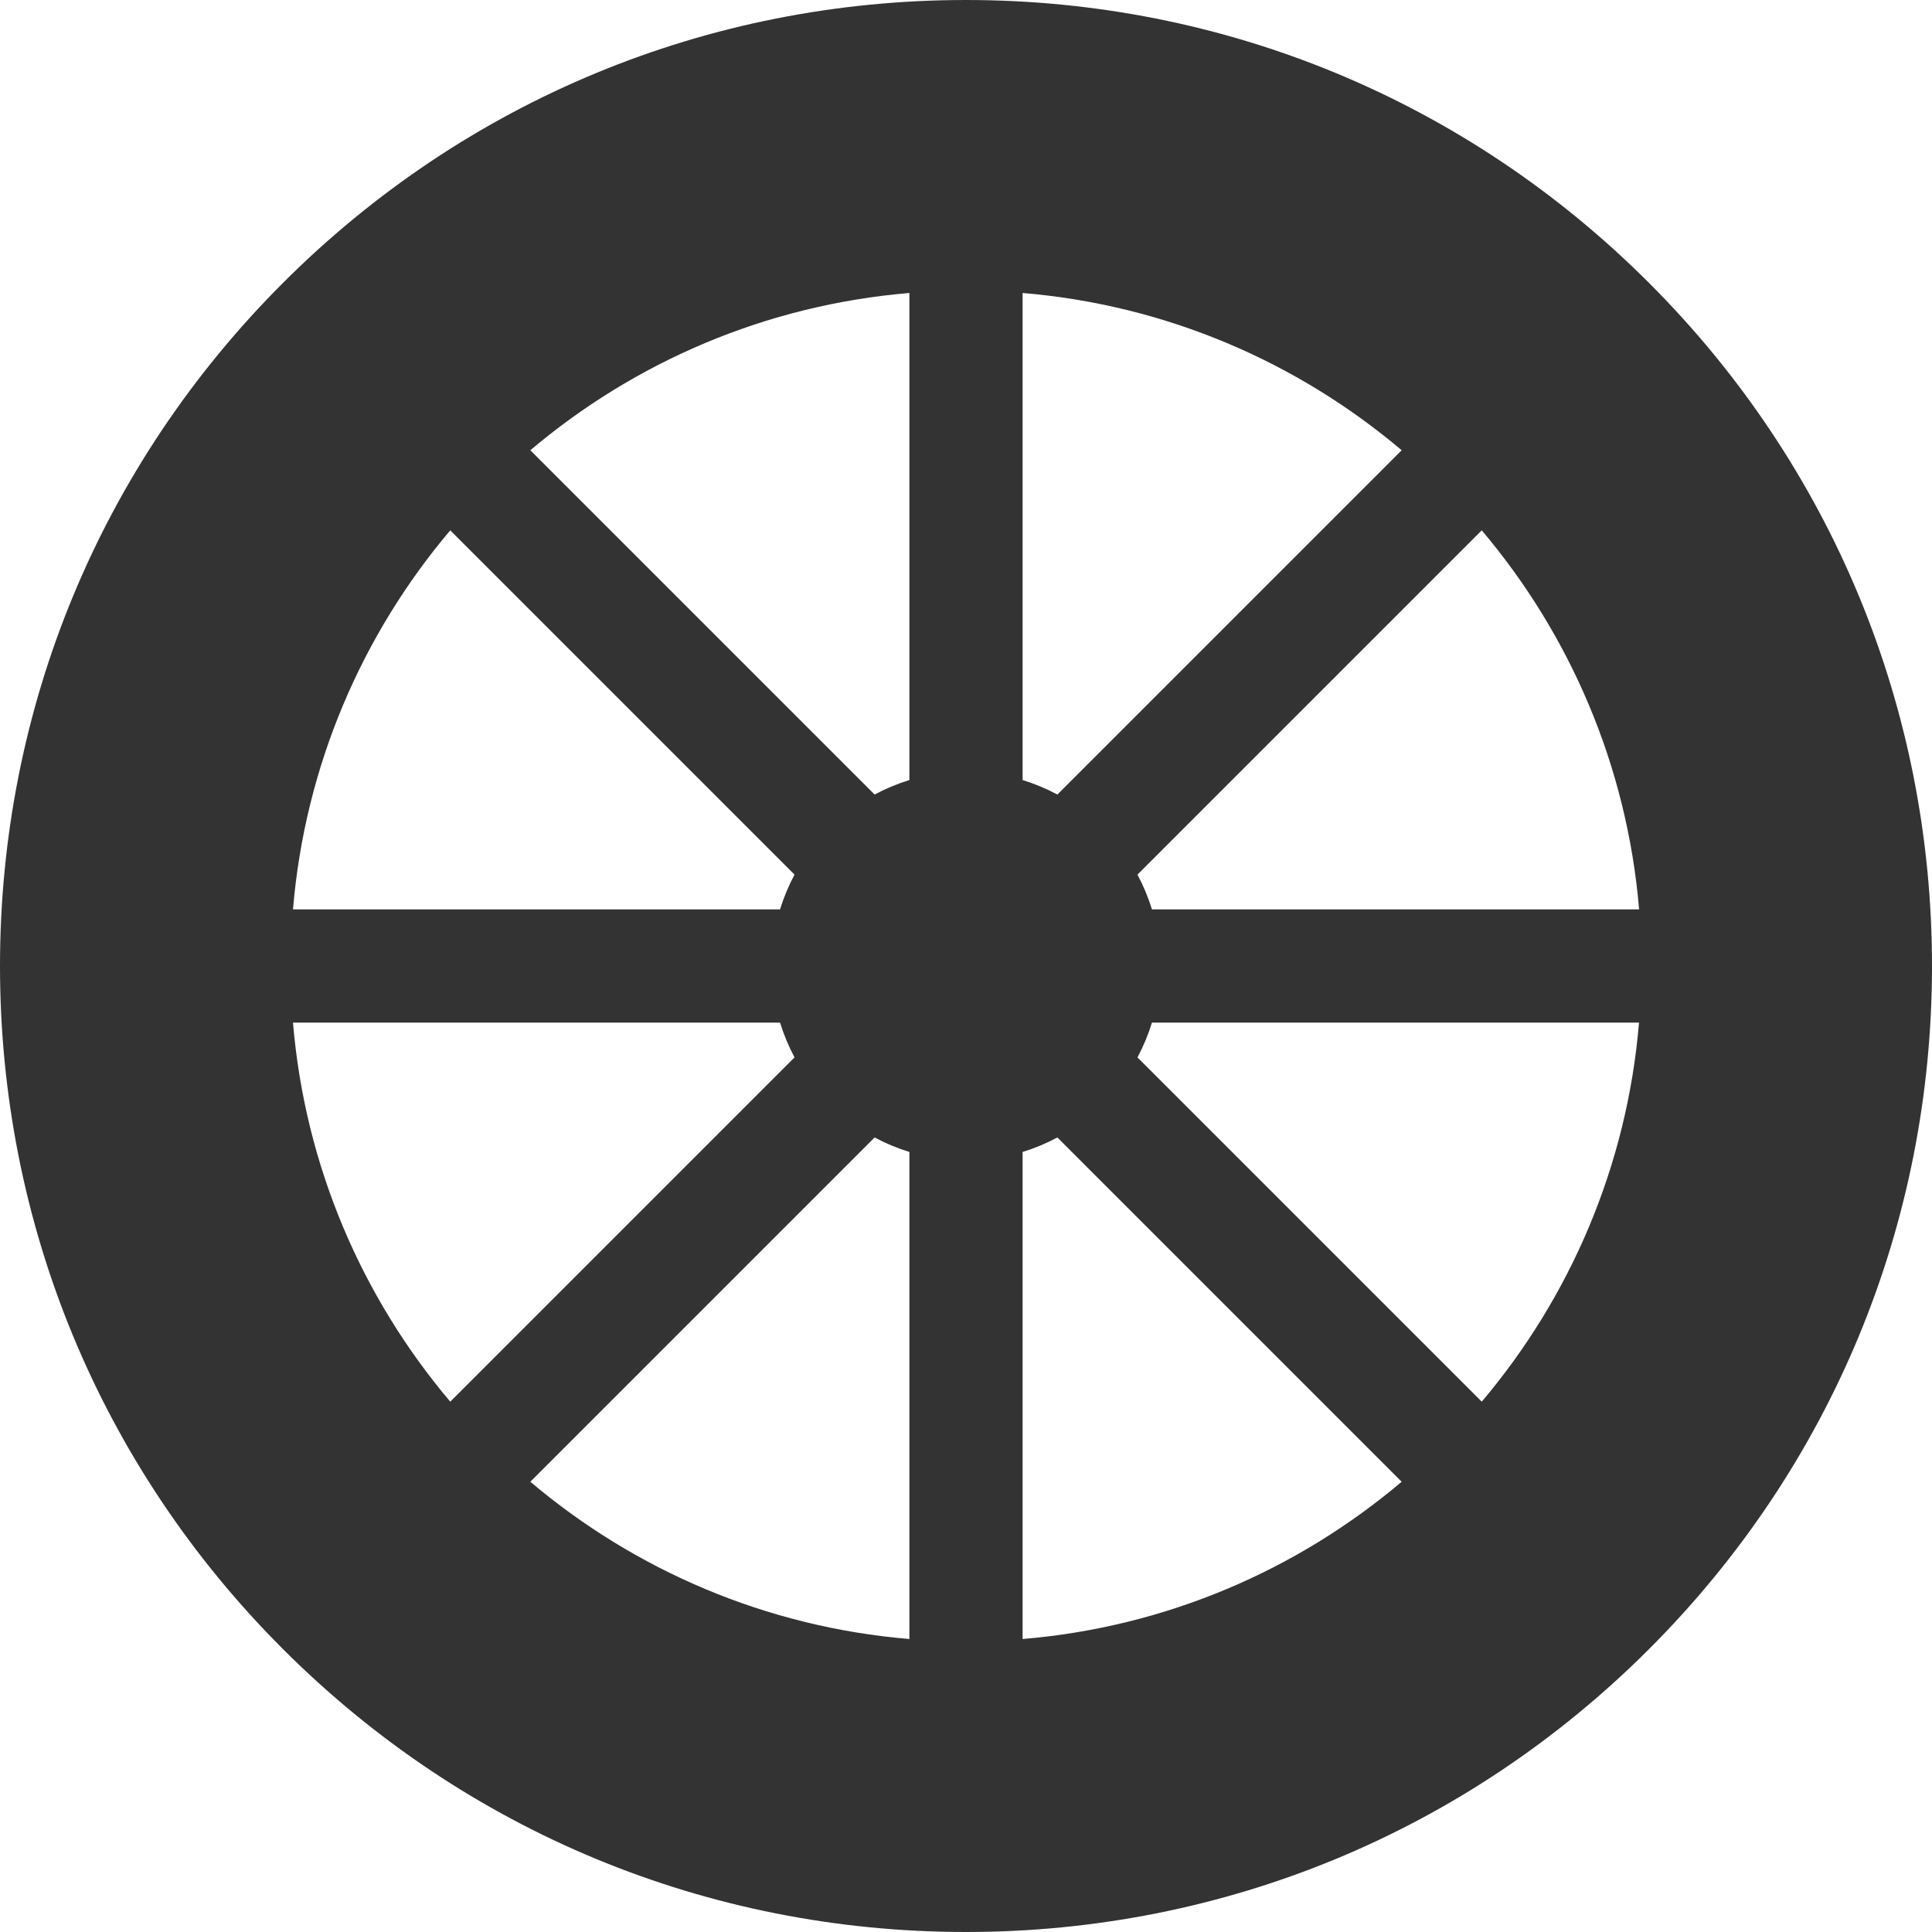 <svg class="tecdoc-table__icon" xmlns="http://www.w3.org/2000/svg" width="20" height="20" viewBox="0 0 20 20" fill="none">
    <g clip-path="url(#clip0_261_4939)">
        <path
            d="M17.071 2.929C15.182 1.04 12.671 0 10 0C7.329 0 4.818 1.04 2.929 2.929C1.04 4.818 0 7.329 0 10C0 12.671 1.04 15.182 2.929 17.071C4.818 18.96 7.329 20 10 20C12.671 20 15.182 18.96 17.071 17.071C18.96 15.182 20 12.671 20 10C20 7.329 18.96 4.818 17.071 2.929ZM4.661 5.49L8.225 9.054C8.164 9.168 8.114 9.288 8.075 9.414H3.033C3.157 7.926 3.749 6.568 4.661 5.49ZM3.033 10.586H8.075C8.114 10.712 8.164 10.832 8.225 10.946L4.661 14.51C3.749 13.432 3.157 12.074 3.033 10.586ZM9.414 16.967C7.926 16.843 6.568 16.251 5.49 15.339L9.054 11.775C9.168 11.836 9.288 11.886 9.414 11.925V16.967ZM9.414 8.075C9.288 8.114 9.168 8.164 9.054 8.225L5.49 4.661C6.568 3.749 7.926 3.157 9.414 3.033V8.075ZM10.586 3.033C12.074 3.157 13.432 3.749 14.51 4.661L10.946 8.225C10.832 8.164 10.712 8.114 10.586 8.075V3.033ZM10.586 16.967V11.925C10.712 11.886 10.832 11.836 10.946 11.775L14.51 15.339C13.432 16.251 12.074 16.843 10.586 16.967ZM15.339 14.51L11.775 10.946C11.836 10.832 11.886 10.712 11.925 10.586H16.967C16.843 12.074 16.251 13.432 15.339 14.51ZM11.925 9.414C11.886 9.288 11.836 9.168 11.775 9.054L15.339 5.49C16.251 6.568 16.843 7.926 16.968 9.414H11.925Z"
            fill="#333"/>
    </g>
    <defs>
        <clipPath id="clip0_261_4939">
            <rect width="20" height="20" fill="white"/>
        </clipPath>
    </defs>
</svg>
